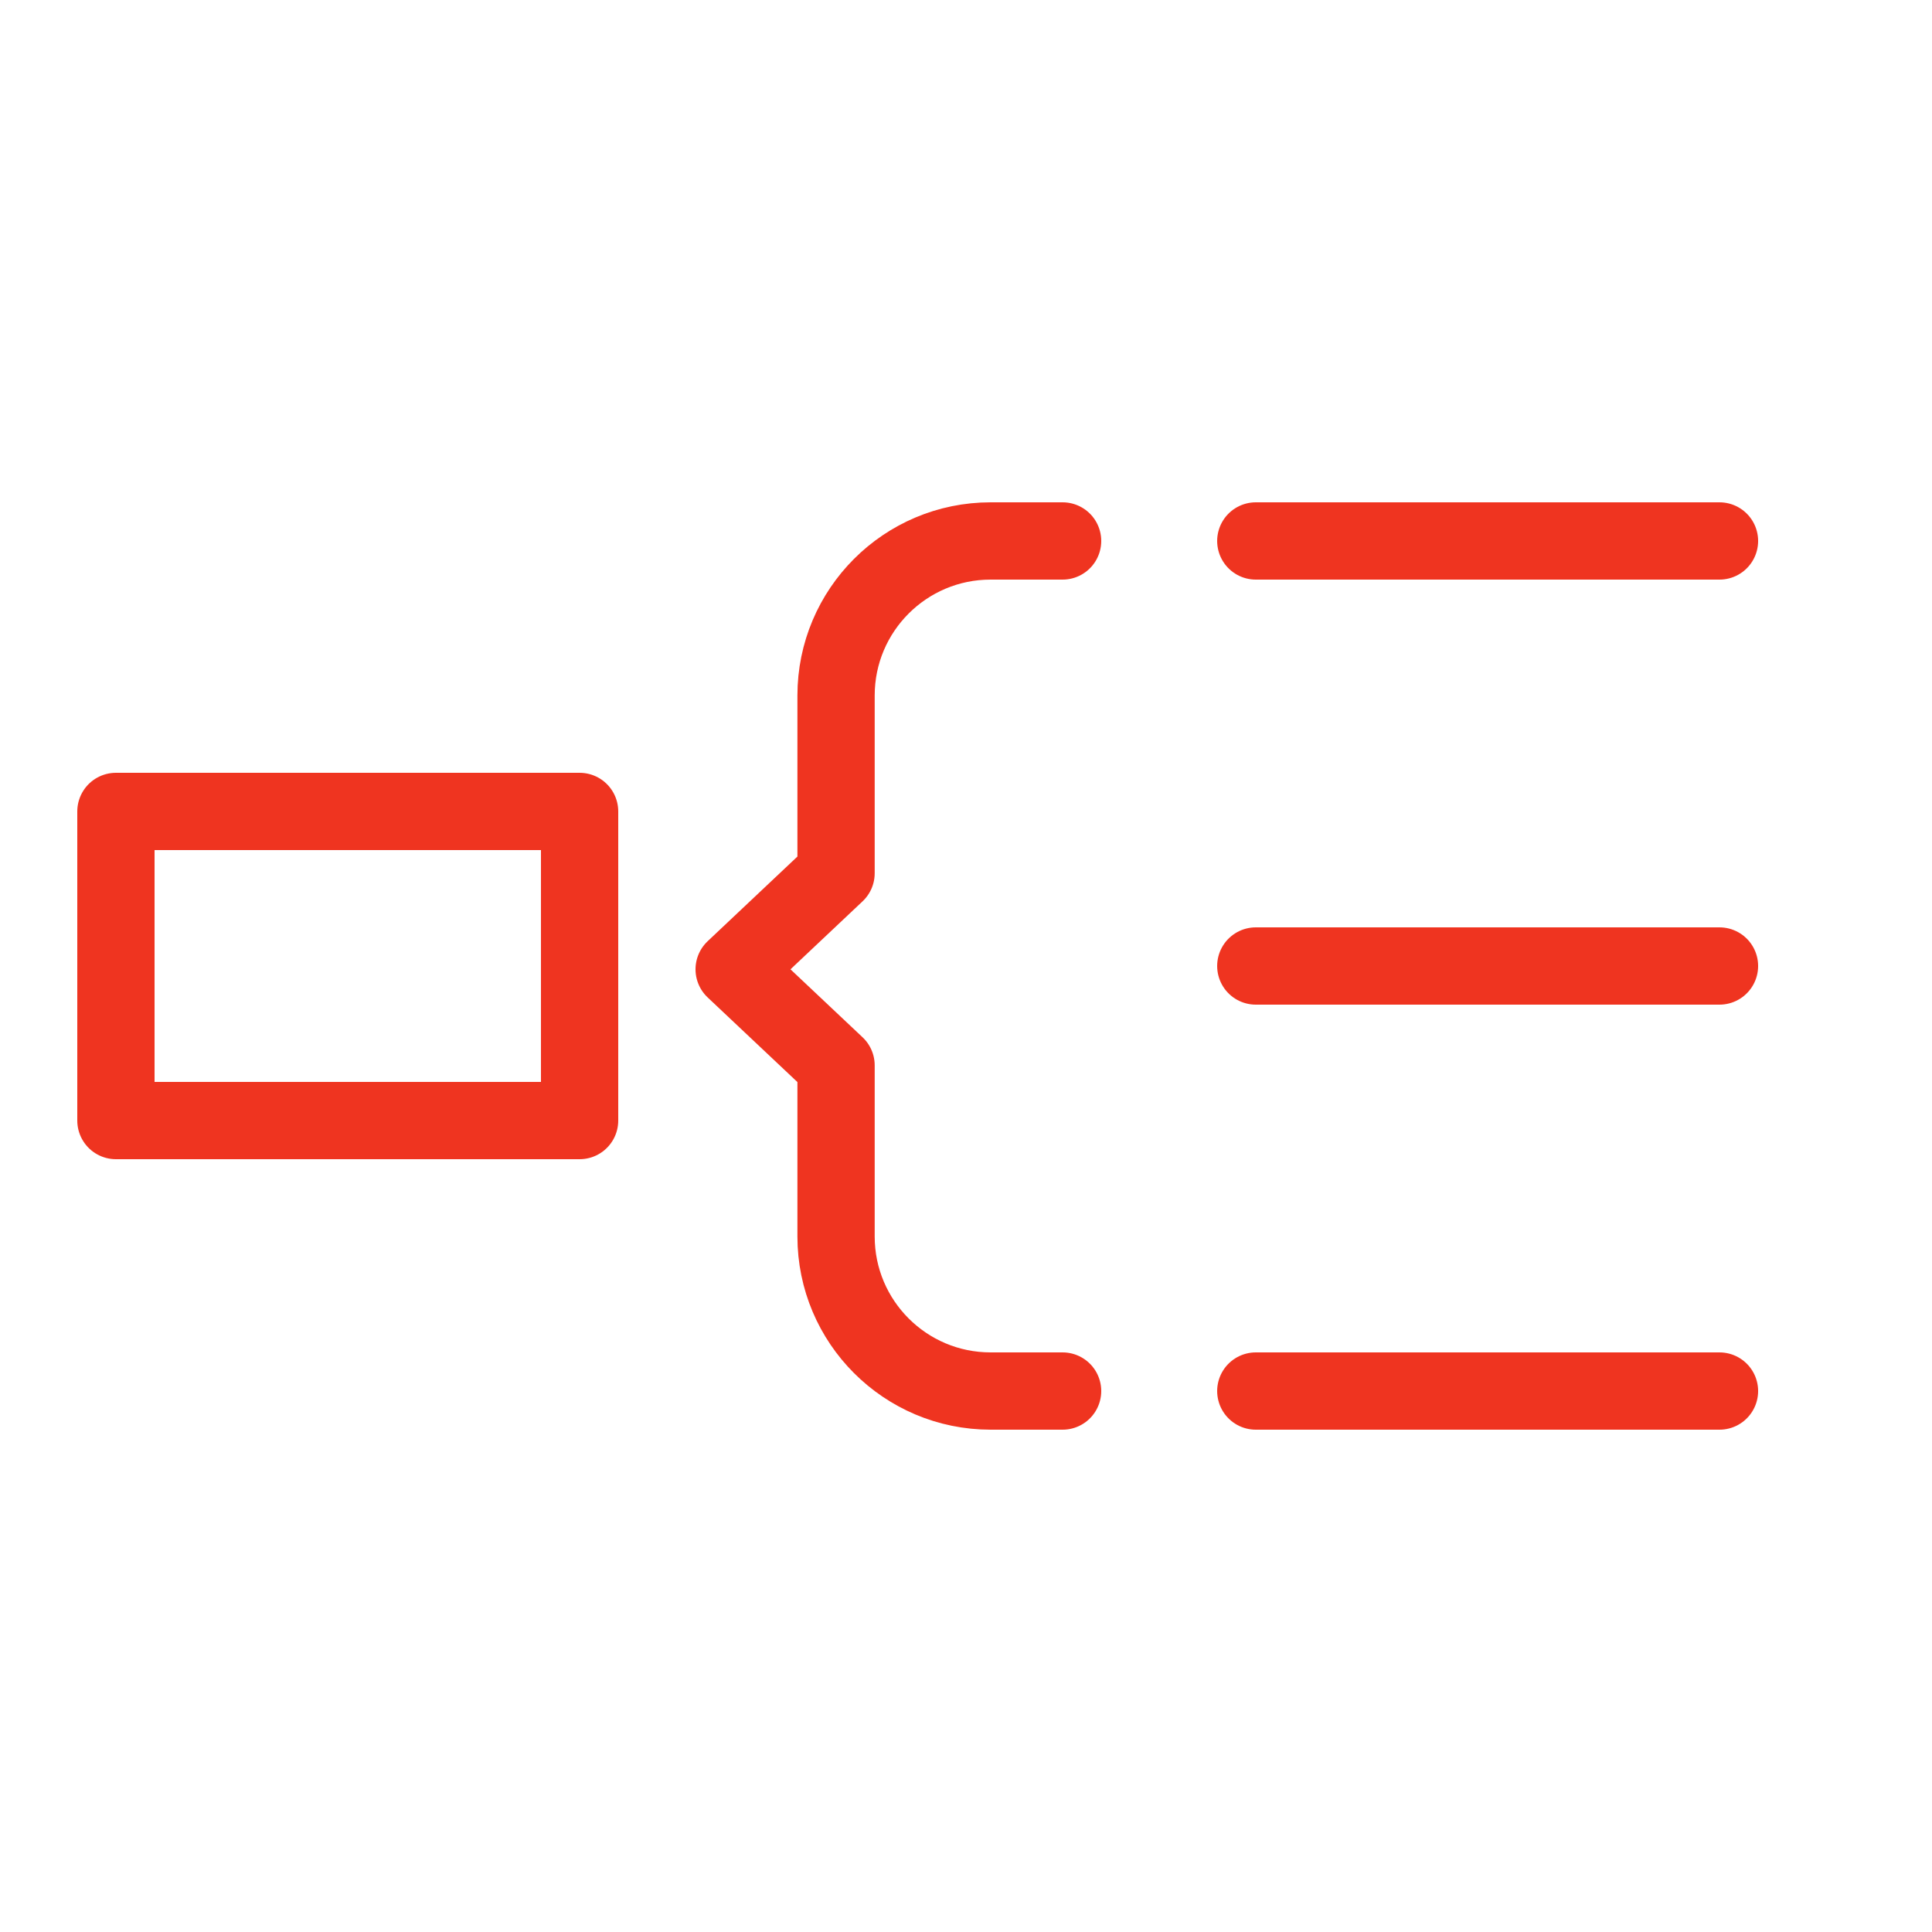 <?xml version="1.0" encoding="UTF-8"?>
<svg width="50px" height="50px" viewBox="0 0 50 50" version="1.1" xmlns="http://www.w3.org/2000/svg" xmlns:xlink="http://www.w3.org/1999/xlink">
    <title>Icons/Assets/Welcome/brace</title>
    <g id="Icons/Assets/Welcome/brace" stroke="none" stroke-width="1" fill="none" fill-rule="evenodd" stroke-linejoin="round">
        <path d="M27.5,14 L25.637,14 C23.428,14 21.637,15.791 21.637,18 L21.637,22.599 L21.637,22.599 L19,25.086 L21.637,27.572 L21.637,32 C21.637,34.209 23.428,36 25.637,36 L27.5,36 L27.5,36" id="Path-5" stroke="#EF3420" stroke-width="2" stroke-linecap="round"></path>
        <rect id="Rectangle" stroke="#EF3420" stroke-width="2" x="3" y="21" width="12" height="8"></rect>
        <line x1="32.5" y1="36" x2="44.5" y2="36" id="Path-7" stroke="#EF3420" stroke-width="2" stroke-linecap="round"></line>
        <line x1="32.5" y1="25" x2="44.5" y2="25" id="Path-7" stroke="#EF3420" stroke-width="2" stroke-linecap="round"></line>
        <line x1="32.5" y1="14" x2="44.5" y2="14" id="Path-7" stroke="#EF3420" stroke-width="2" stroke-linecap="round"></line>
    </g>
</svg>